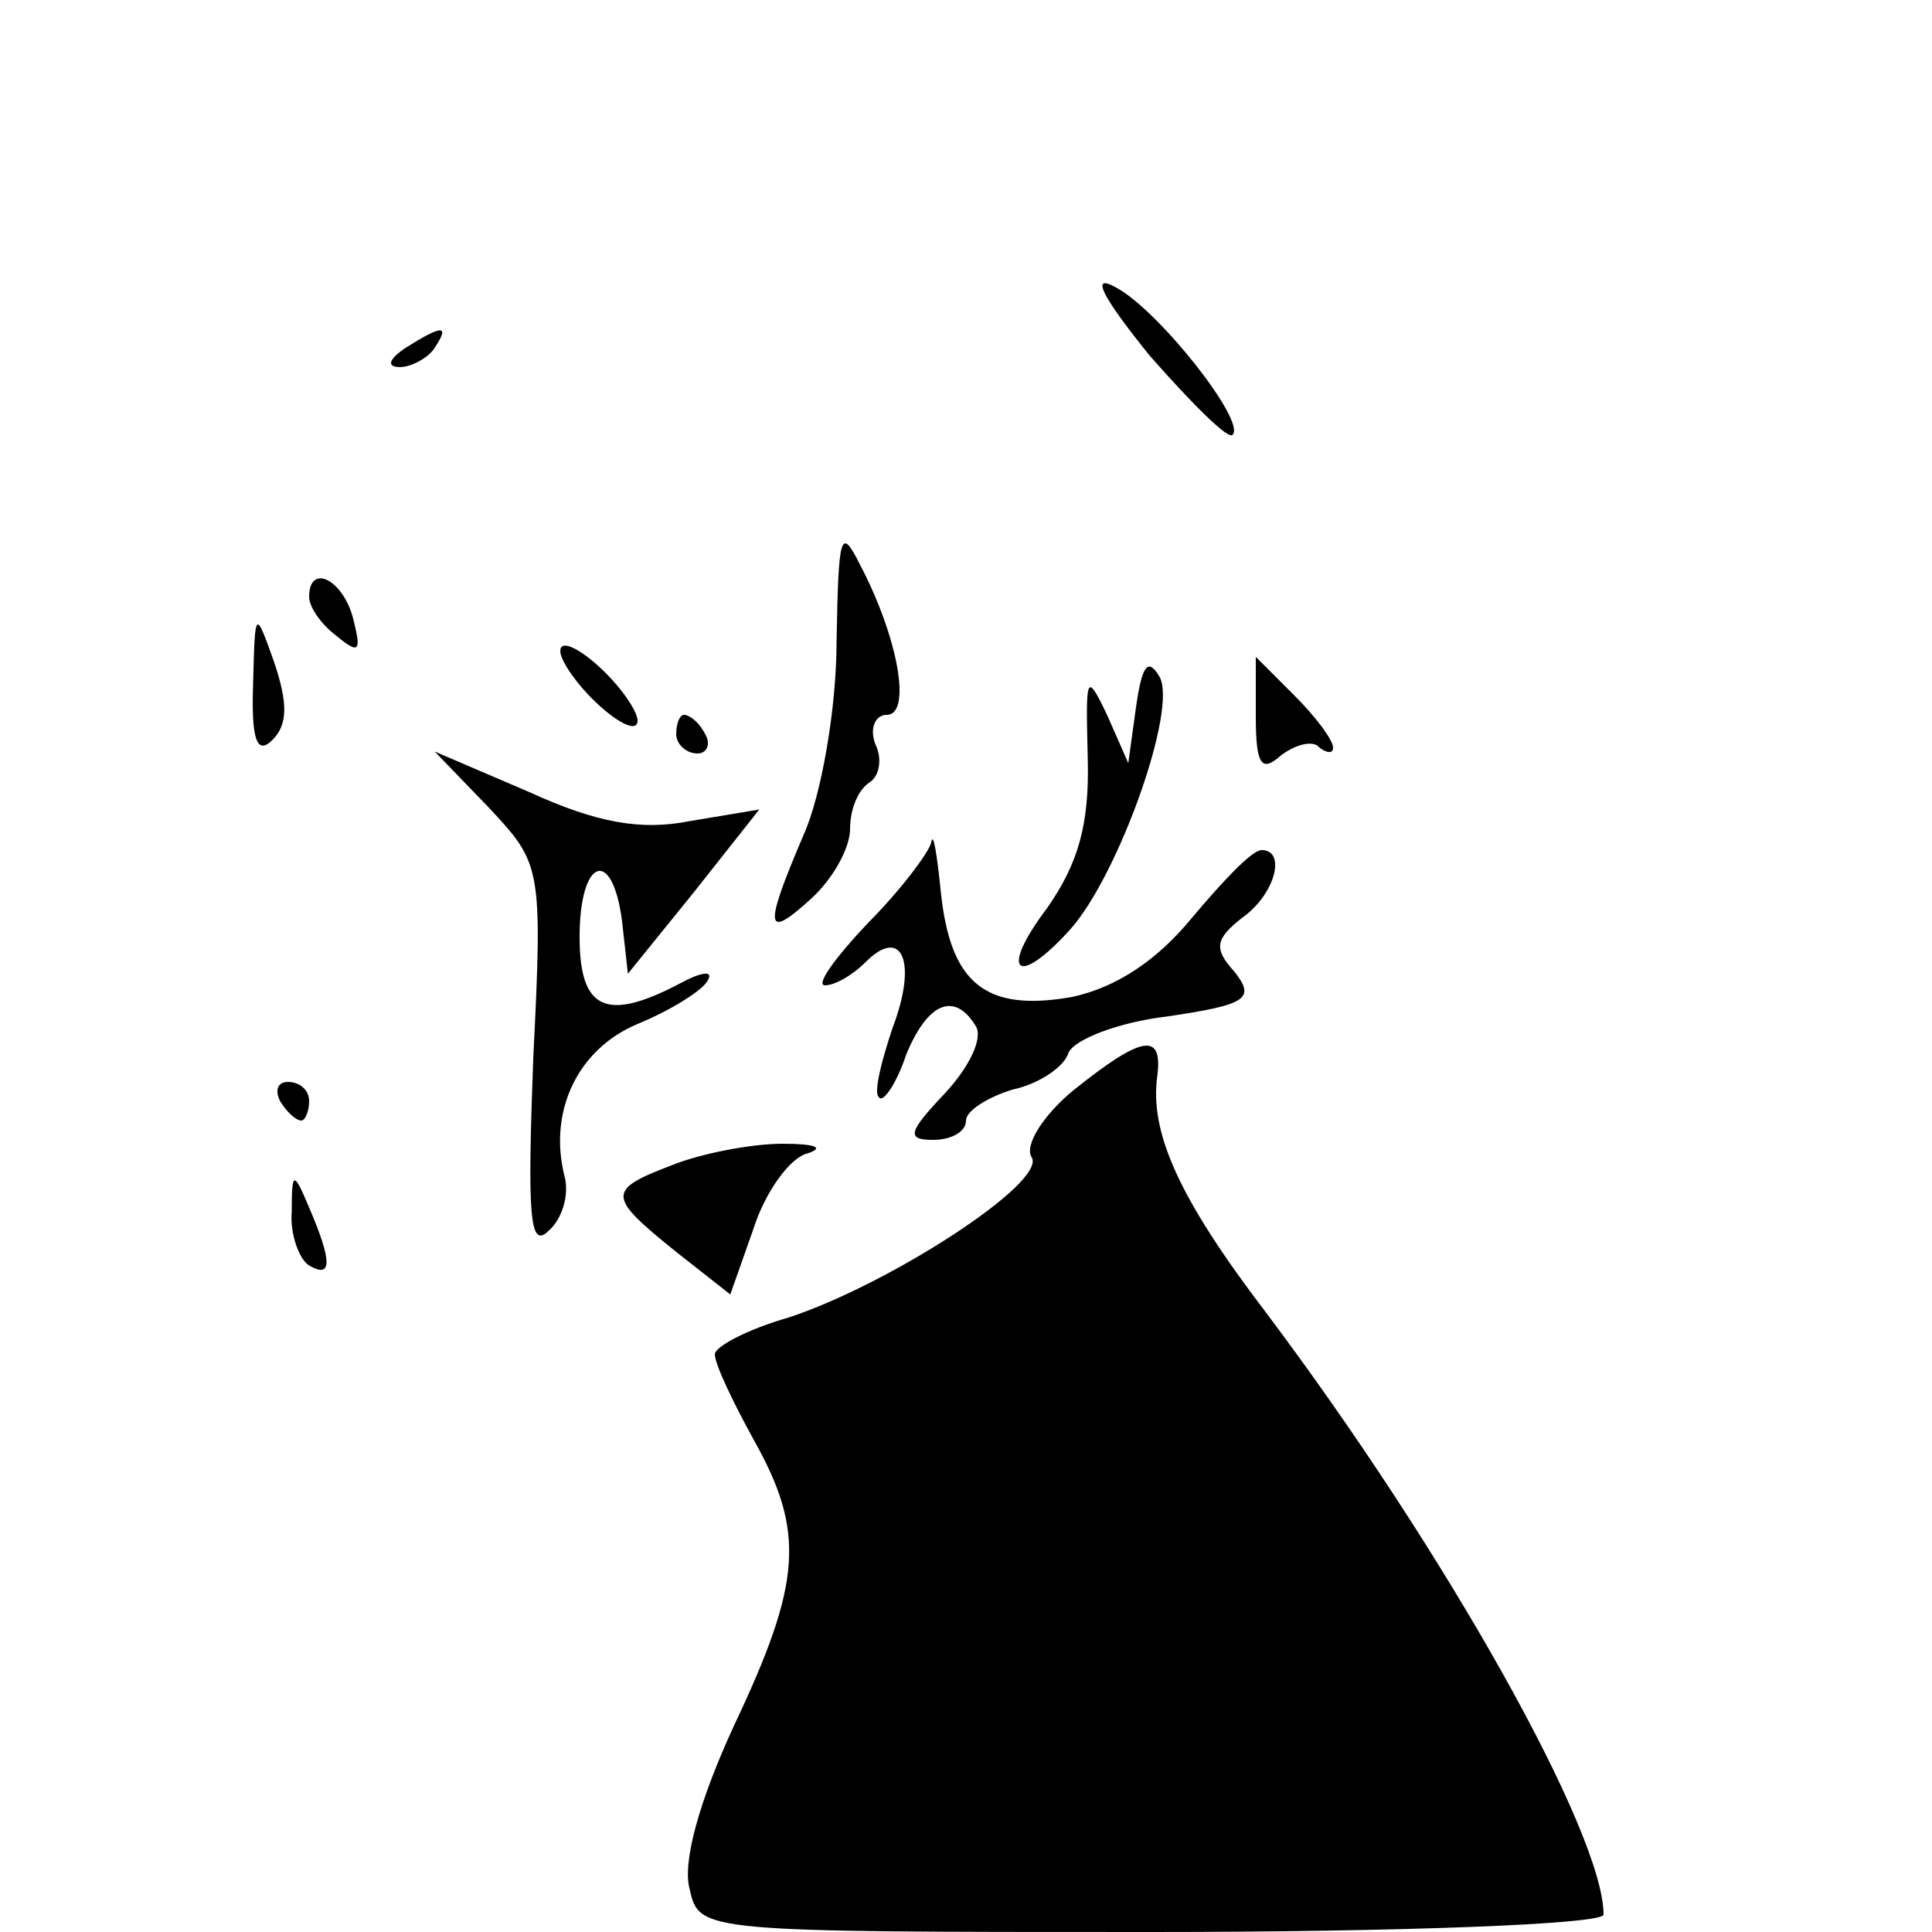 <?xml version="1.0" standalone="no"?>
<!DOCTYPE svg PUBLIC "-//W3C//DTD SVG 20010904//EN"
 "http://www.w3.org/TR/2001/REC-SVG-20010904/DTD/svg10.dtd">
<svg version="1.0" xmlns="http://www.w3.org/2000/svg"
 width="100pt" height="100pt" viewBox="0 0 100 100"
 preserveAspectRatio="xMidYMid meet">

<g transform="translate(0,100) scale(0.1,-0.1)"
fill="#000000" stroke="none">
<path d="M595 816 c22 -25 41 -44 43 -41 7 7 -38 64 -60 76 -14 8 -8 -4 17
-35z"/>
<path d="M210 820 c-9 -6 -10 -10 -3 -10 6 0 15 5 18 10 8 12 4 12 -15 0z"/>
<path d="M433 668 c0 -35 -8 -80 -17 -100 -21 -49 -20 -55 4 -33 11 10 20 26
20 36 0 10 4 20 10 24 5 3 7 12 3 20 -3 8 0 15 6 15 13 0 6 40 -14 78 -10 20
-11 15 -12 -40z"/>
<path d="M160 691 c0 -5 6 -14 14 -20 12 -10 13 -8 9 8 -5 21 -23 30 -23 12z"/>
<path d="M131 646 c-1 -29 2 -37 10 -29 8 8 8 19 1 40 -10 28 -10 28 -11 -11z"/>
<path d="M290 663 c0 -5 9 -18 20 -28 11 -10 20 -14 20 -8 0 5 -9 18 -20 28
-11 10 -20 14 -20 8z"/>
<path d="M588 634 l-4 -29 -11 25 c-11 23 -11 20 -10 -22 1 -35 -5 -55 -21
-78 -25 -33 -16 -42 12 -11 25 28 56 115 46 131 -6 10 -9 5 -12 -16z"/>
<path d="M650 629 c0 -25 3 -29 13 -20 8 6 17 8 20 4 4 -3 7 -3 7 0 0 4 -9 16
-20 27 l-20 20 0 -31z"/>
<path d="M350 620 c0 -5 5 -10 11 -10 5 0 7 5 4 10 -3 6 -8 10 -11 10 -2 0 -4
-4 -4 -10z"/>
<path d="M253 582 c27 -29 28 -30 23 -130 -3 -81 -2 -99 8 -89 7 6 11 19 8 29
-8 33 7 65 38 78 17 7 33 17 36 22 4 6 -3 5 -14 -1 -38 -20 -52 -14 -52 24 0
41 17 47 22 8 l3 -27 34 42 34 43 -36 -6 c-25 -5 -48 -1 -83 15 l-49 21 28
-29z"/>
<path d="M482 564 c-1 -5 -16 -25 -33 -42 -17 -18 -27 -32 -22 -32 5 0 14 5
21 12 19 19 27 0 14 -34 -6 -18 -10 -34 -7 -36 2 -3 9 7 14 22 11 27 25 33 36
15 4 -6 -3 -21 -16 -35 -19 -20 -20 -24 -6 -24 9 0 17 4 17 10 0 5 11 12 24
16 14 3 27 12 29 19 3 7 26 16 52 19 40 6 45 9 34 23 -11 12 -10 17 4 28 17
12 23 35 10 35 -5 0 -20 -16 -36 -35 -18 -22 -39 -36 -62 -41 -45 -8 -63 7
-68 54 -2 20 -4 32 -5 26z"/>
<path d="M556 436 c-16 -13 -26 -29 -22 -35 8 -13 -74 -66 -126 -83 -21 -6
-38 -15 -38 -19 0 -5 9 -24 20 -44 27 -48 25 -74 -10 -148 -18 -39 -27 -71
-23 -85 5 -22 6 -22 239 -22 129 0 234 4 234 9 0 42 -81 187 -175 312 -45 59
-60 93 -56 122 3 23 -8 21 -43 -7z"/>
<path d="M145 430 c3 -5 8 -10 11 -10 2 0 4 5 4 10 0 6 -5 10 -11 10 -5 0 -7
-4 -4 -10z"/>
<path d="M348 397 c-34 -13 -34 -16 2 -45 l28 -22 12 34 c6 19 19 37 28 39 9
3 4 5 -13 5 -16 0 -42 -5 -57 -11z"/>
<path d="M151 373 c-1 -12 4 -25 9 -28 12 -7 12 2 0 30 -8 19 -9 19 -9 -2z"/>
</g>
</svg>
